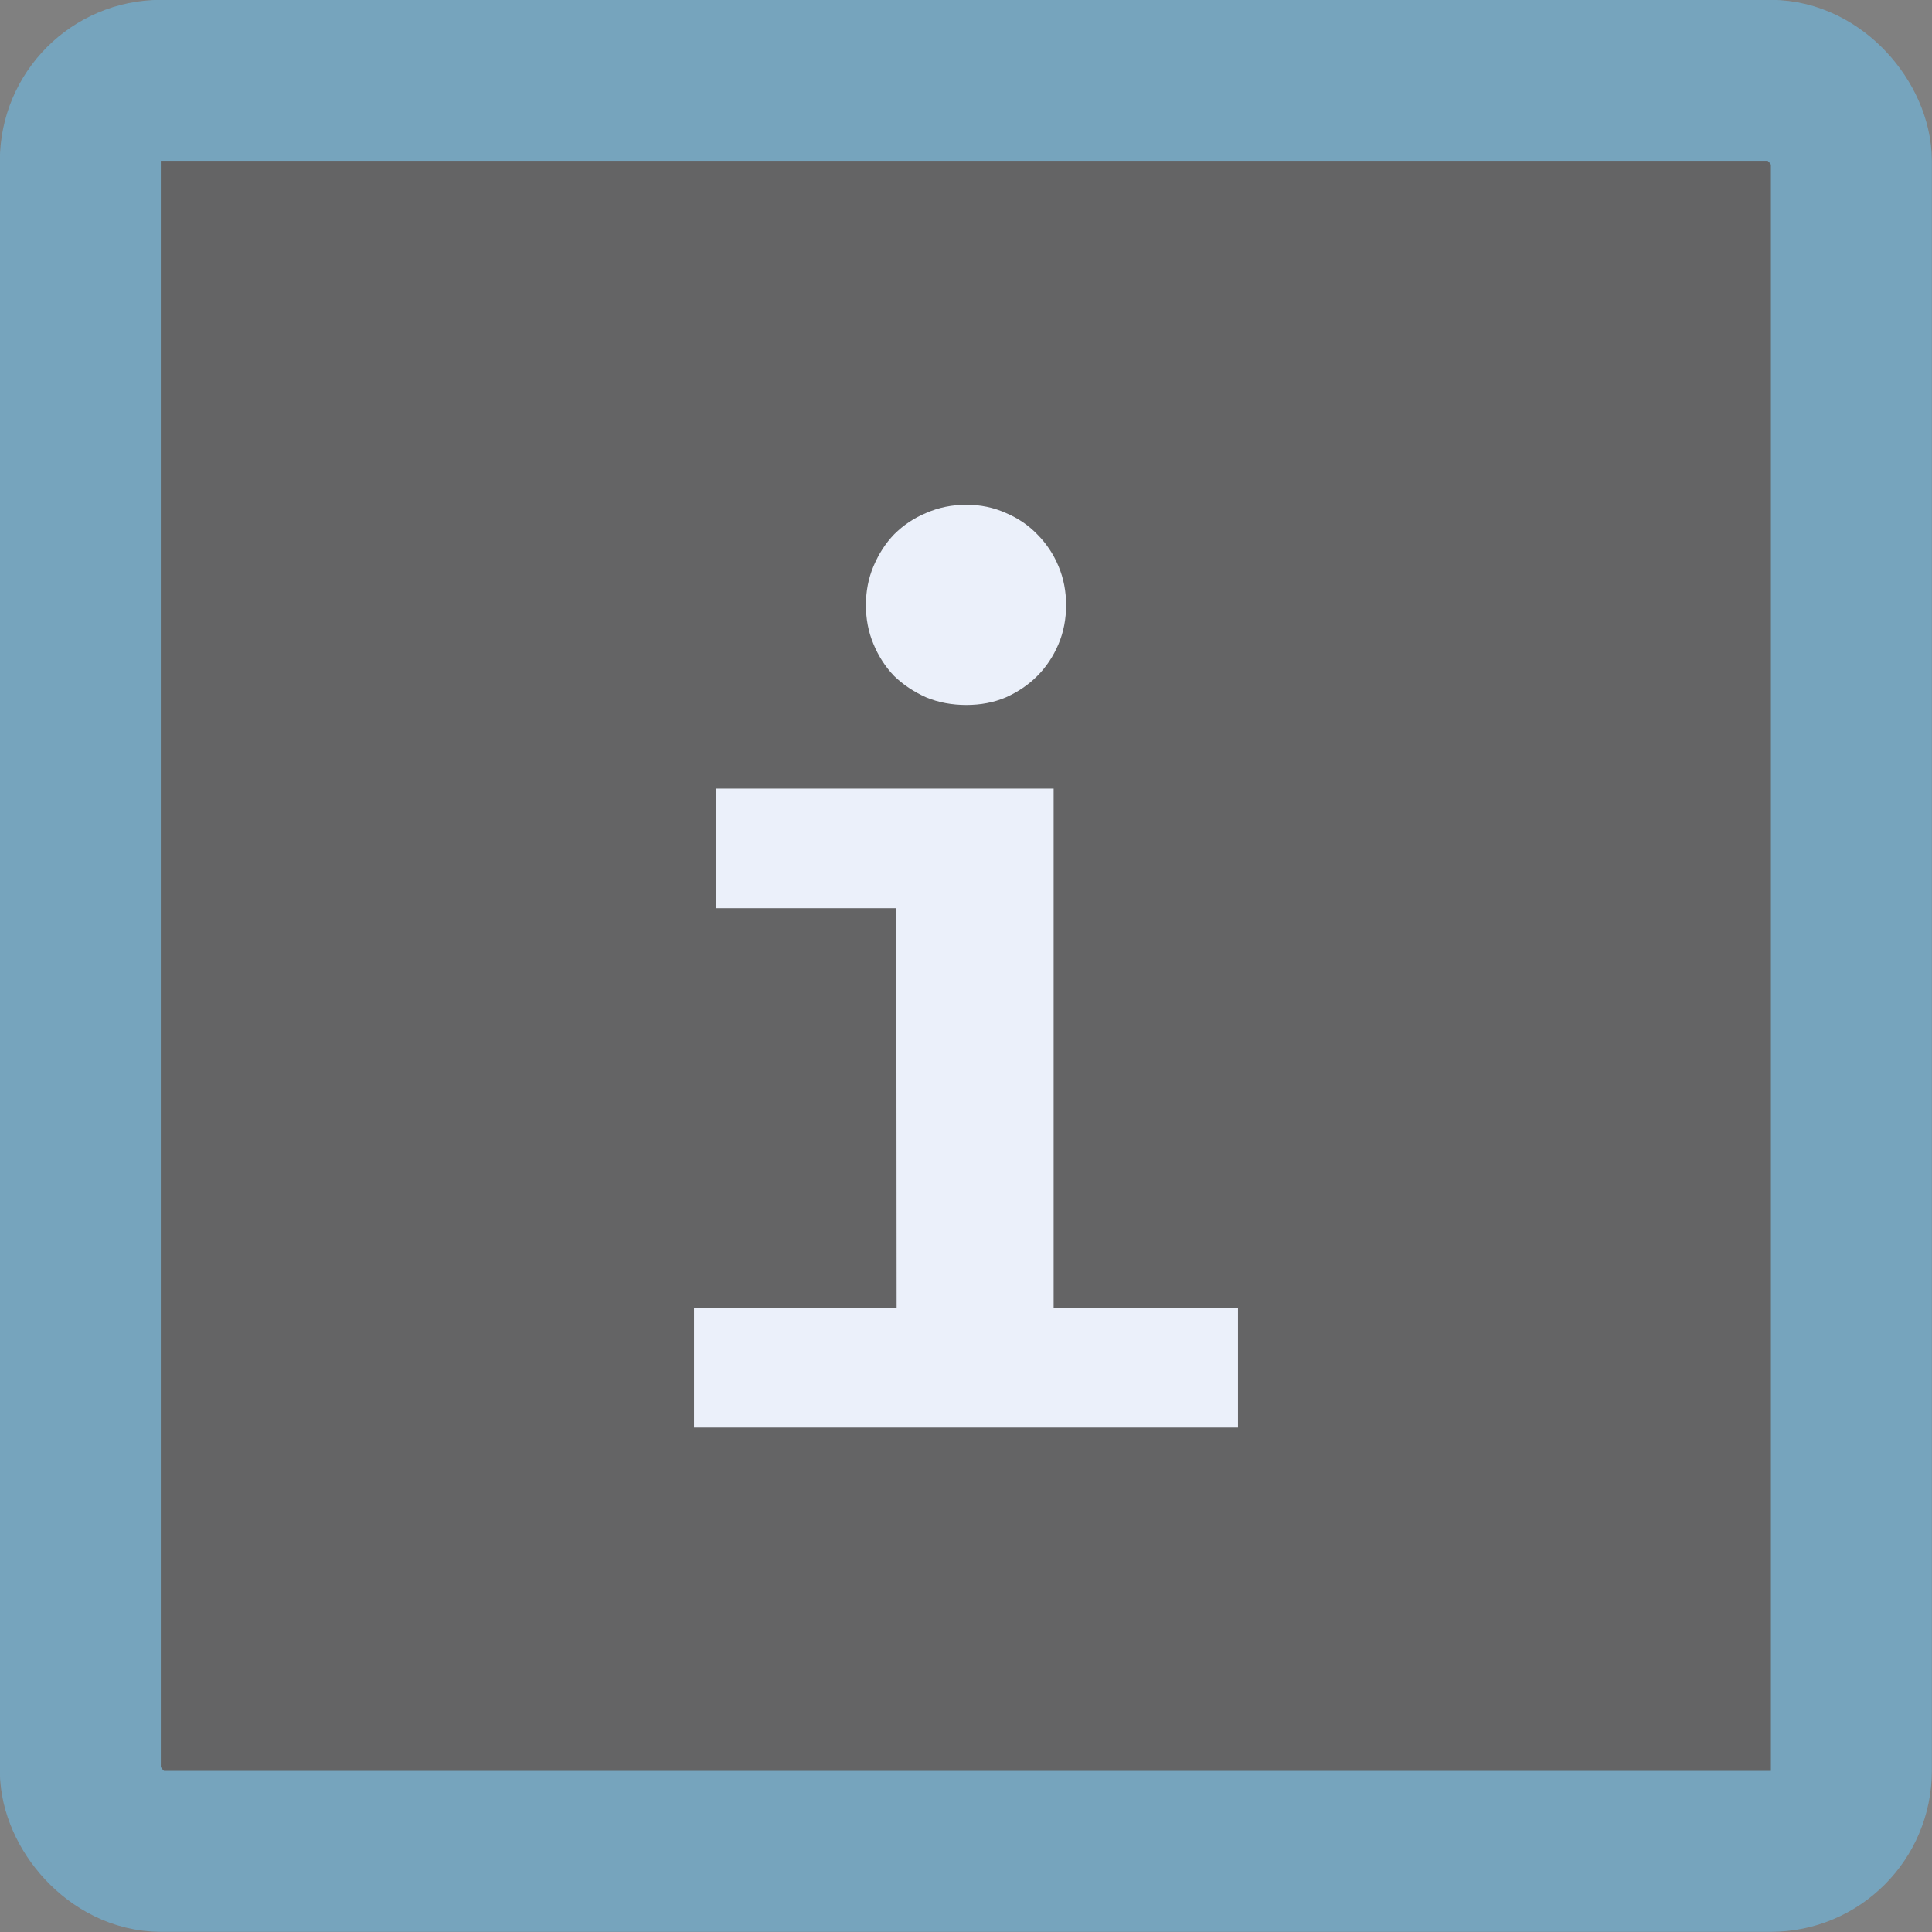 <?xml version="1.0" encoding="UTF-8" standalone="no"?>
<!-- Created with Inkscape (http://www.inkscape.org/) -->

<svg
   width="6.35mm"
   height="6.35mm"
   viewBox="0 0 6.35 6.35"
   version="1.1"
   id="svg5"
   xml:space="preserve"
   inkscape:version="1.2.2 (b0a8486541, 2022-12-01)"
   sodipodi:docname="drawing.svg"
   xmlns:inkscape="http://www.inkscape.org/namespaces/inkscape"
   xmlns:sodipodi="http://sodipodi.sourceforge.net/DTD/sodipodi-0.dtd"
   xmlns="http://www.w3.org/2000/svg"
   xmlns:svg="http://www.w3.org/2000/svg"><rect x="0" y="0" width="6.35" height="6.35" fill="#808080" stroke="none"/><sodipodi:namedview
     id="namedview7"
     pagecolor="#ffffff"
     bordercolor="#000000"
     borderopacity="0.25"
     inkscape:showpageshadow="2"
     inkscape:pageopacity="0.0"
     inkscape:pagecheckerboard="0"
     inkscape:deskcolor="#d1d1d1"
     inkscape:document-units="mm"
     showgrid="false"
     inkscape:zoom="4"
     inkscape:cx="226"
     inkscape:cy="563.75001"
     inkscape:window-width="2560"
     inkscape:window-height="1371"
     inkscape:window-x="0"
     inkscape:window-y="0"
     inkscape:window-maximized="1"
     inkscape:current-layer="layer1"
     showborder="false" /><defs
     id="defs2" /><g
     inkscape:label="Layer 1"
     inkscape:groupmode="layer"
     id="layer1"
     transform="translate(-112.274,-148.93)"><g
       id="g10990"><rect
         style="fill:#48494a;fill-opacity:0.499;stroke:#76a4bd;stroke-width:0.529;stroke-linecap:round;stroke-linejoin:round;stroke-dasharray:none;stroke-opacity:1;paint-order:markers fill stroke"
         id="rect10945"
         width="5.821"
         height="5.821"
         x="112.538"
         y="149.194"
         rx="0.265"
         ry="0.265" /><g
         aria-label="i"
         id="text10949"
         style="font-weight:bold;font-size:4.233px;font-family:Consolas;-inkscape-font-specification:'Consolas Bold';fill:#ebf0fa;stroke-width:0.529;stroke-linecap:round;stroke-linejoin:round;paint-order:markers fill stroke"
         transform="translate(0.035,0.042)"><path
           d="m 115.743,150.877 c 0,0.045 -0.008,0.088 -0.025,0.128 -0.017,0.04 -0.04,0.075 -0.07,0.105 -0.029,0.029 -0.063,0.052 -0.103,0.07 -0.04,0.017 -0.083,0.025 -0.13,0.025 -0.047,0 -0.091,-0.008 -0.132,-0.025 -0.04,-0.018 -0.075,-0.041 -0.105,-0.07 -0.029,-0.03 -0.052,-0.066 -0.068,-0.105 -0.017,-0.04 -0.025,-0.083 -0.025,-0.128 0,-0.045 0.008,-0.088 0.025,-0.128 0.017,-0.04 0.039,-0.075 0.068,-0.105 0.03,-0.03 0.066,-0.054 0.105,-0.07 0.041,-0.018 0.085,-0.027 0.132,-0.027 0.047,0 0.09,0.009 0.13,0.027 0.04,0.017 0.074,0.04 0.103,0.07 0.03,0.03 0.054,0.066 0.07,0.105 0.017,0.04 0.025,0.083 0.025,0.128 z m -0.558,0.996 h -0.593 v -0.393 h 1.11 v 1.707 h 0.606 v 0.393 h -1.788 v -0.393 h 0.666 z"
           id="path10974"
           sodipodi:nodetypes="ssscsccsssccsccssccccccccccc" /></g></g></g></svg>
